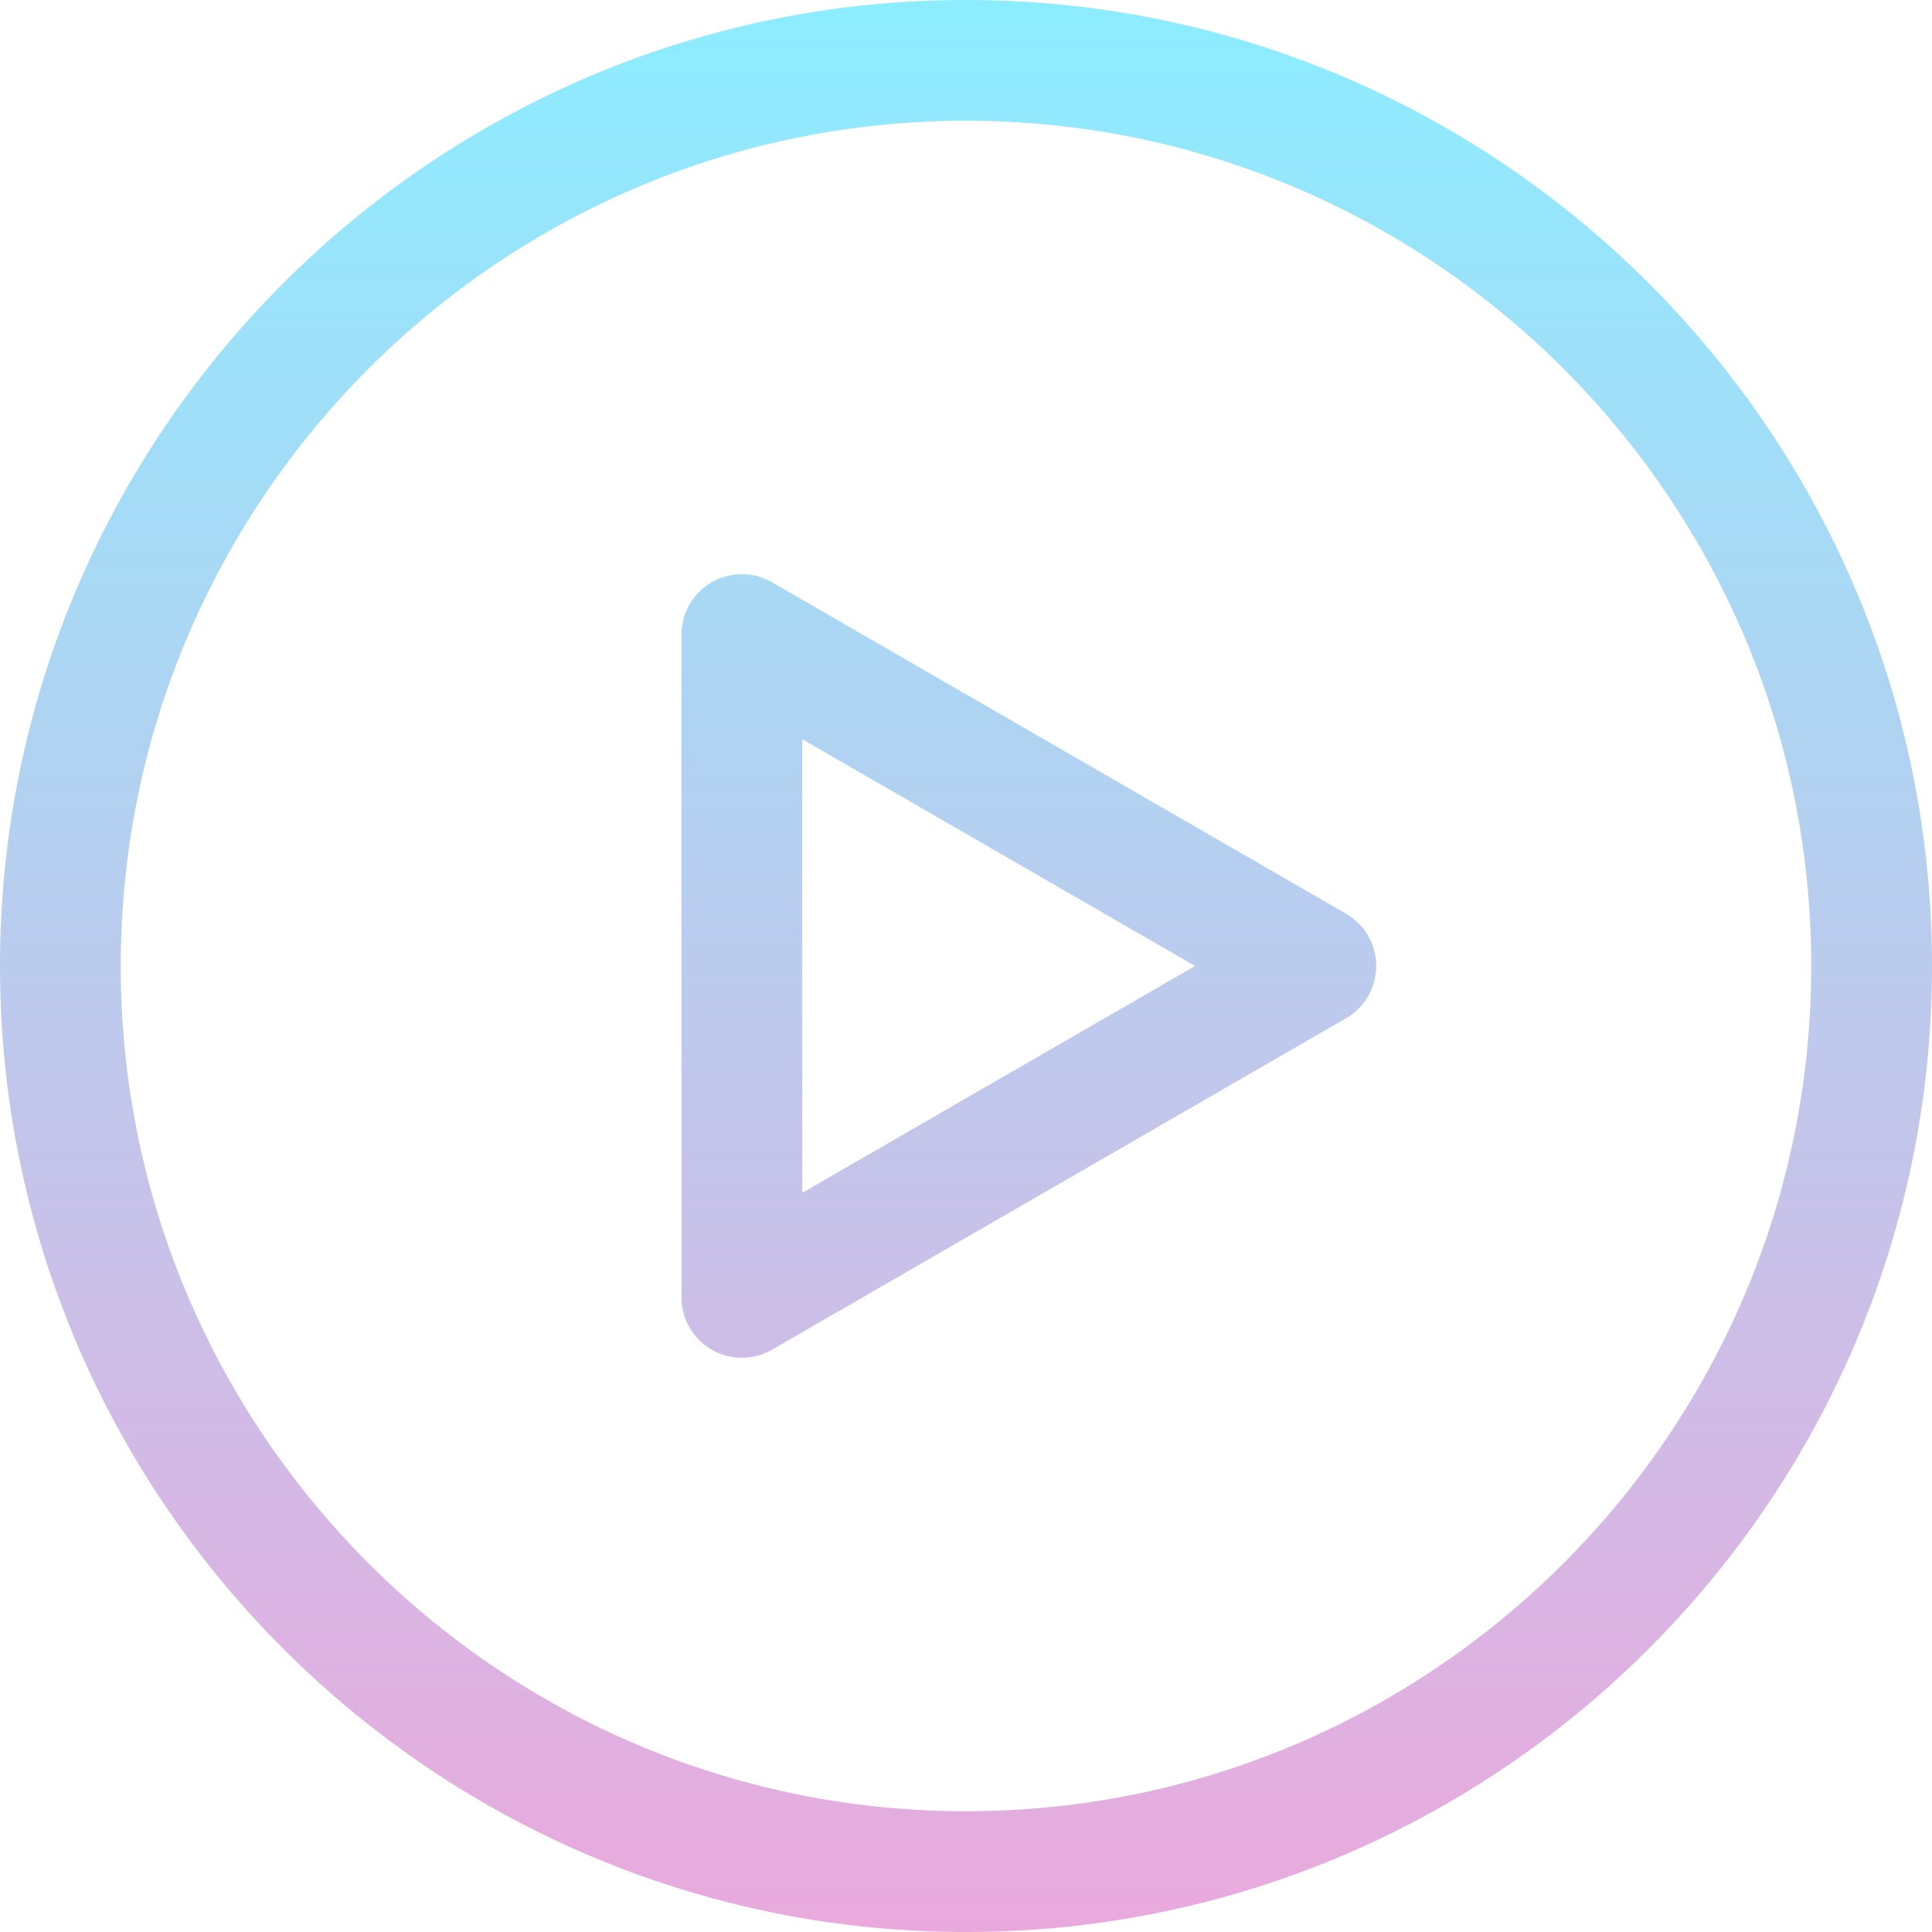 <svg xmlns="http://www.w3.org/2000/svg" xmlns:xlink="http://www.w3.org/1999/xlink"  version="1.1" width="512" height="512" x="0" y="0" viewBox="0 0 512 512" style="enable-background:new 0 0 512 512" xml:space="preserve"><g><linearGradient id="GradientFill_1" gradientUnits="userSpaceOnUse" x1="256.001" x2="256.002" y1="512.001" y2="-.004"><stop stop-opacity="1" stop-color="#eaa9dd" offset="0"/><stop stop-opacity="1" stop-color="#8cedff" offset="1"/></linearGradient><path d="m212.6 316.11v-120.223l104.11 60.113zm144.105-73.974-152.105-87.819a16 16 0 0 0 -24 13.859v175.645a16.013 16.013 0 0 0 24 13.859l152.107-87.826a16 16 0 0 0 0-27.718zm-100.705 237.864c123.518 0 224-100.488 224-224s-100.482-224-224-224-224 100.492-224 224 100.492 224 224 224zm0-480c-141.161 0-256 114.84-256 256s114.839 256 256 256 256-114.843 256-256-114.837-256-256-256z" fill="url(#GradientFill_1)" fill-rule="evenodd" data-original="url(#GradientFill_1)"/></g></svg>
